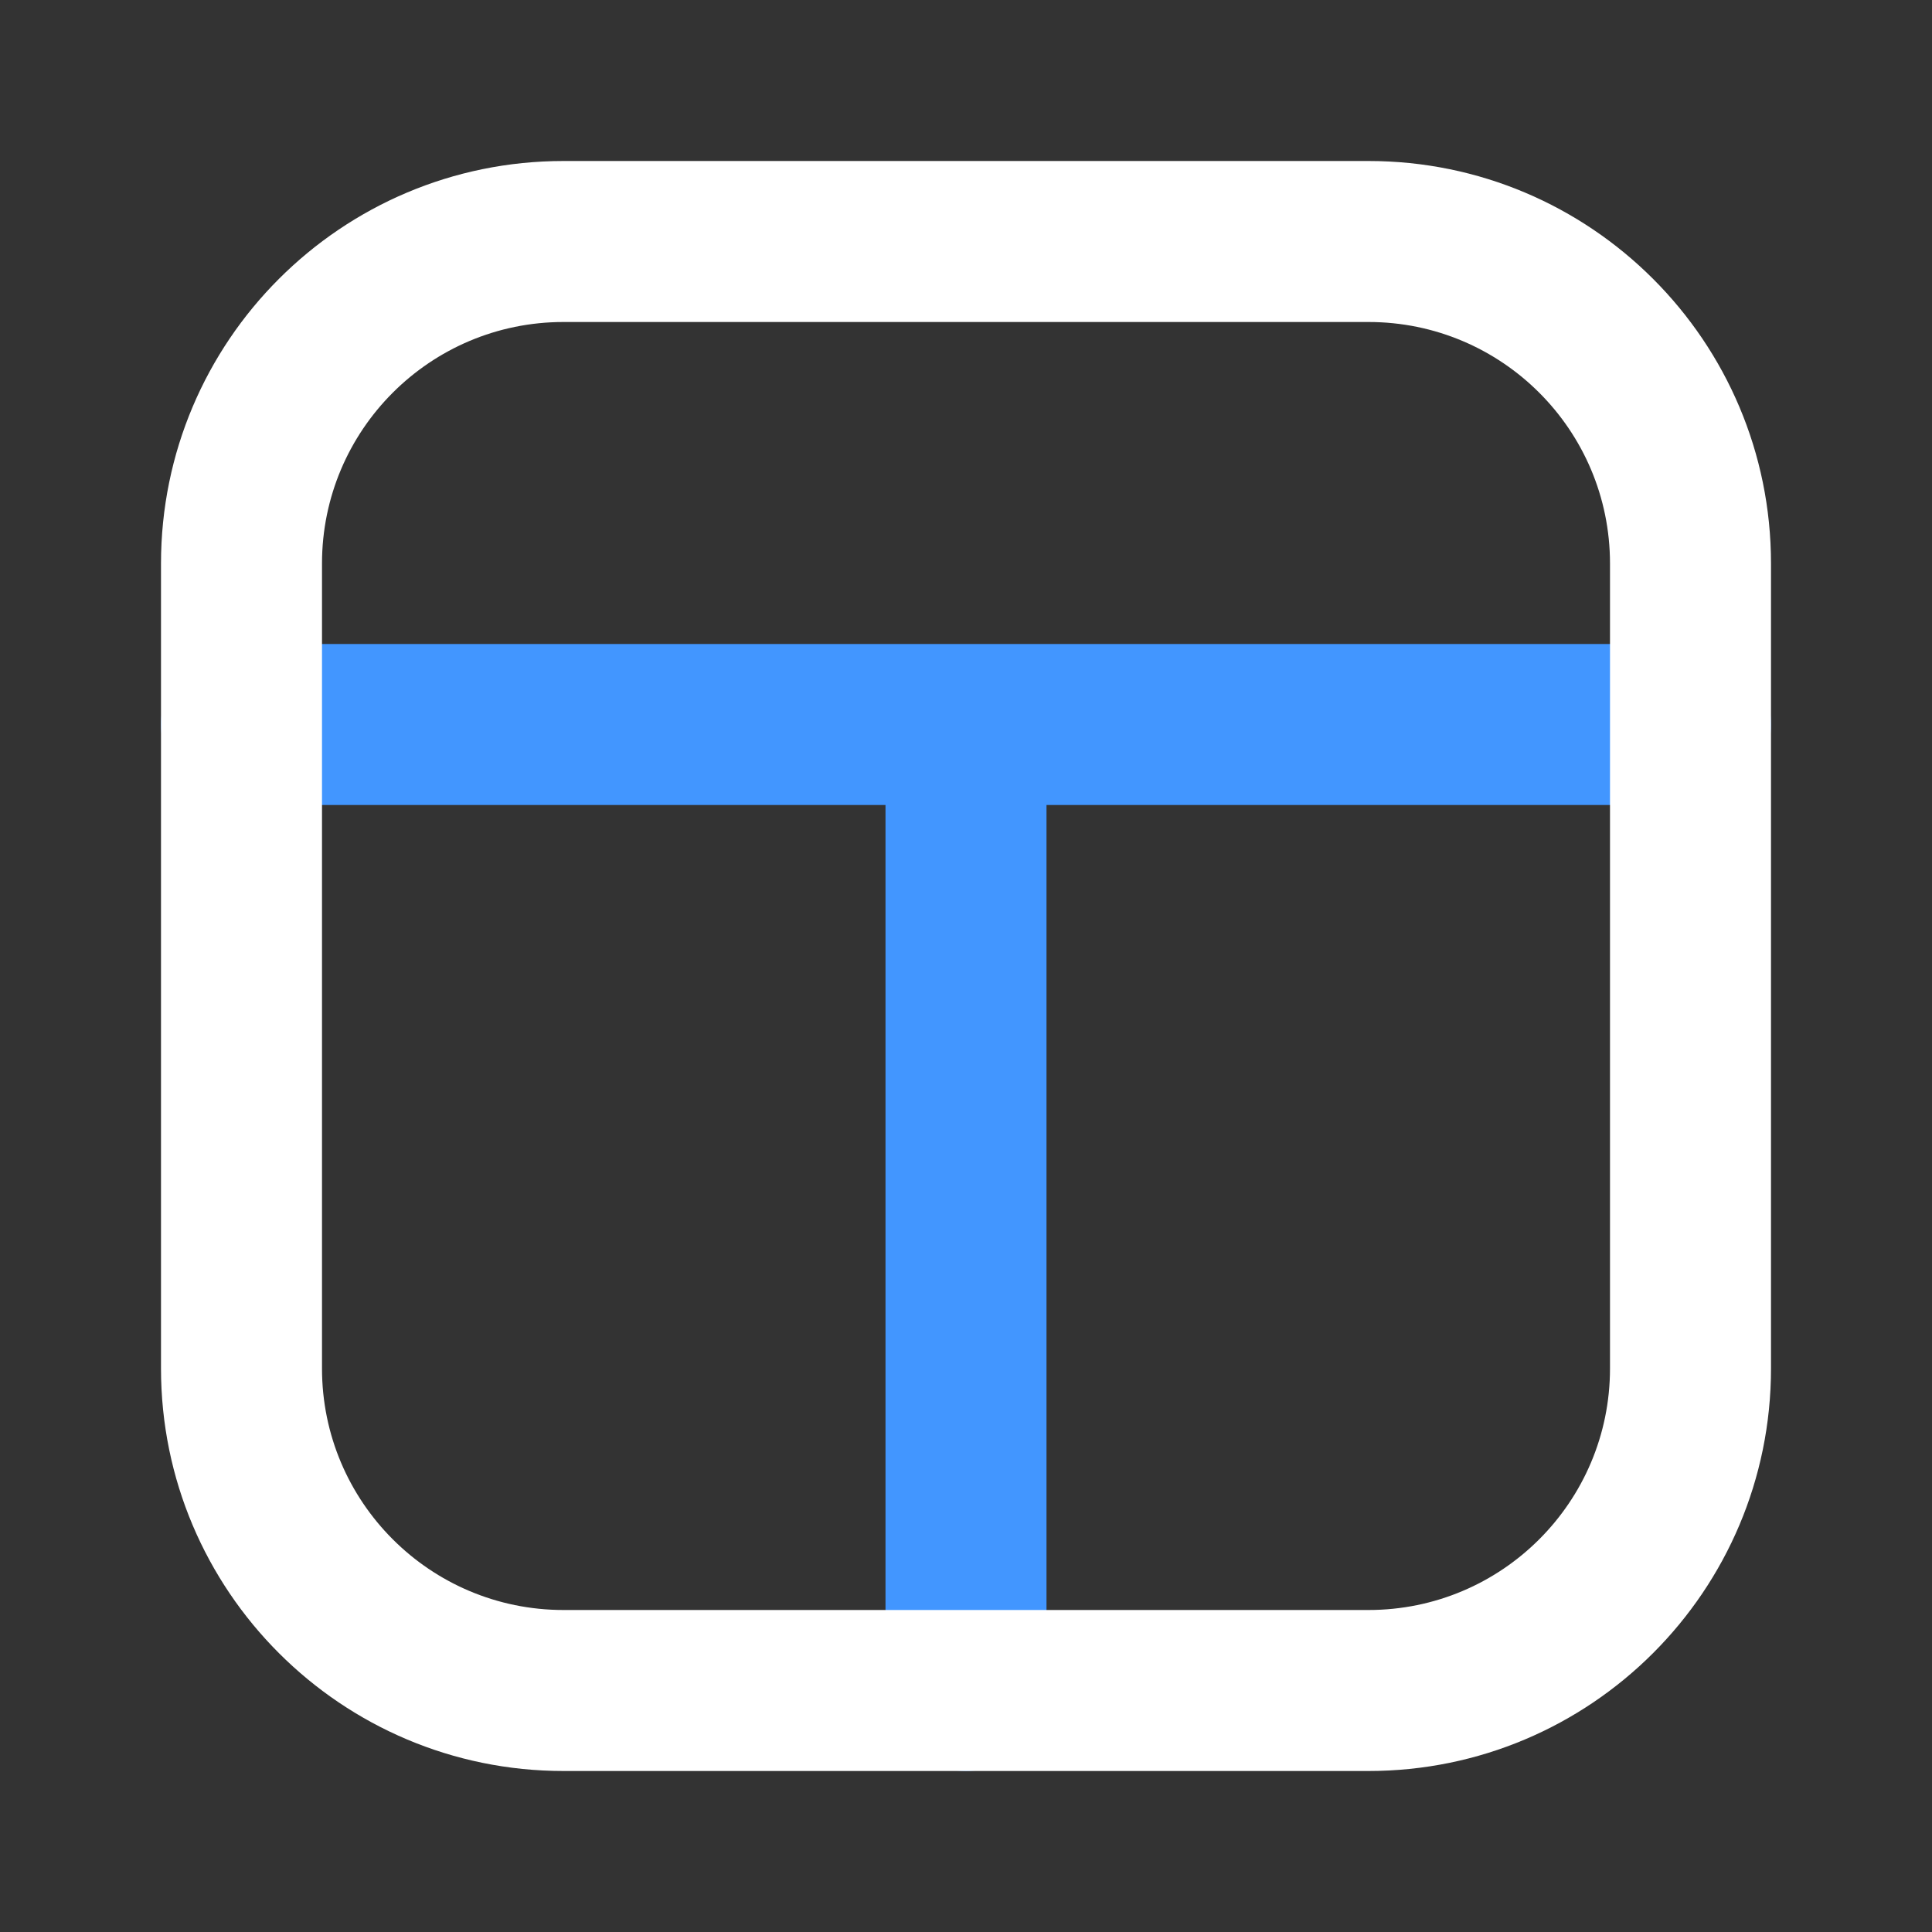 <svg width="24px" height="24px" viewBox="0 0 24 24" fill="none" xmlns="http://www.w3.org/2000/svg">
<rect x="0" y="0" width="24" height="24" fill="#333333" stroke="none"/>
<path d="M3 8C2.448 8 2 8.448 2 9C2 9.552 2.448 10 3 10H11V21C11 21.552 11.448 22 12 22C12.552 22 13 21.552 13 21V10H21C21.552 10 22 9.552 22 9C22 8.448 21.552 8 21 8H3Z" fill="#4296FF"/>
<path fill-rule="evenodd" clip-rule="evenodd" d="M2 7C2 4.239 4.239 2 7 2H17C19.761 2 22 4.239 22 7V17C22 19.761 19.761 22 17 22H7C4.239 22 2 19.761 2 17V7ZM7 4C5.343 4 4 5.343 4 7V17C4 18.657 5.343 20 7 20H17C18.657 20 20 18.657 20 17V7C20 5.343 18.657 4 17 4H7Z" fill="#fff"/>
</svg>
